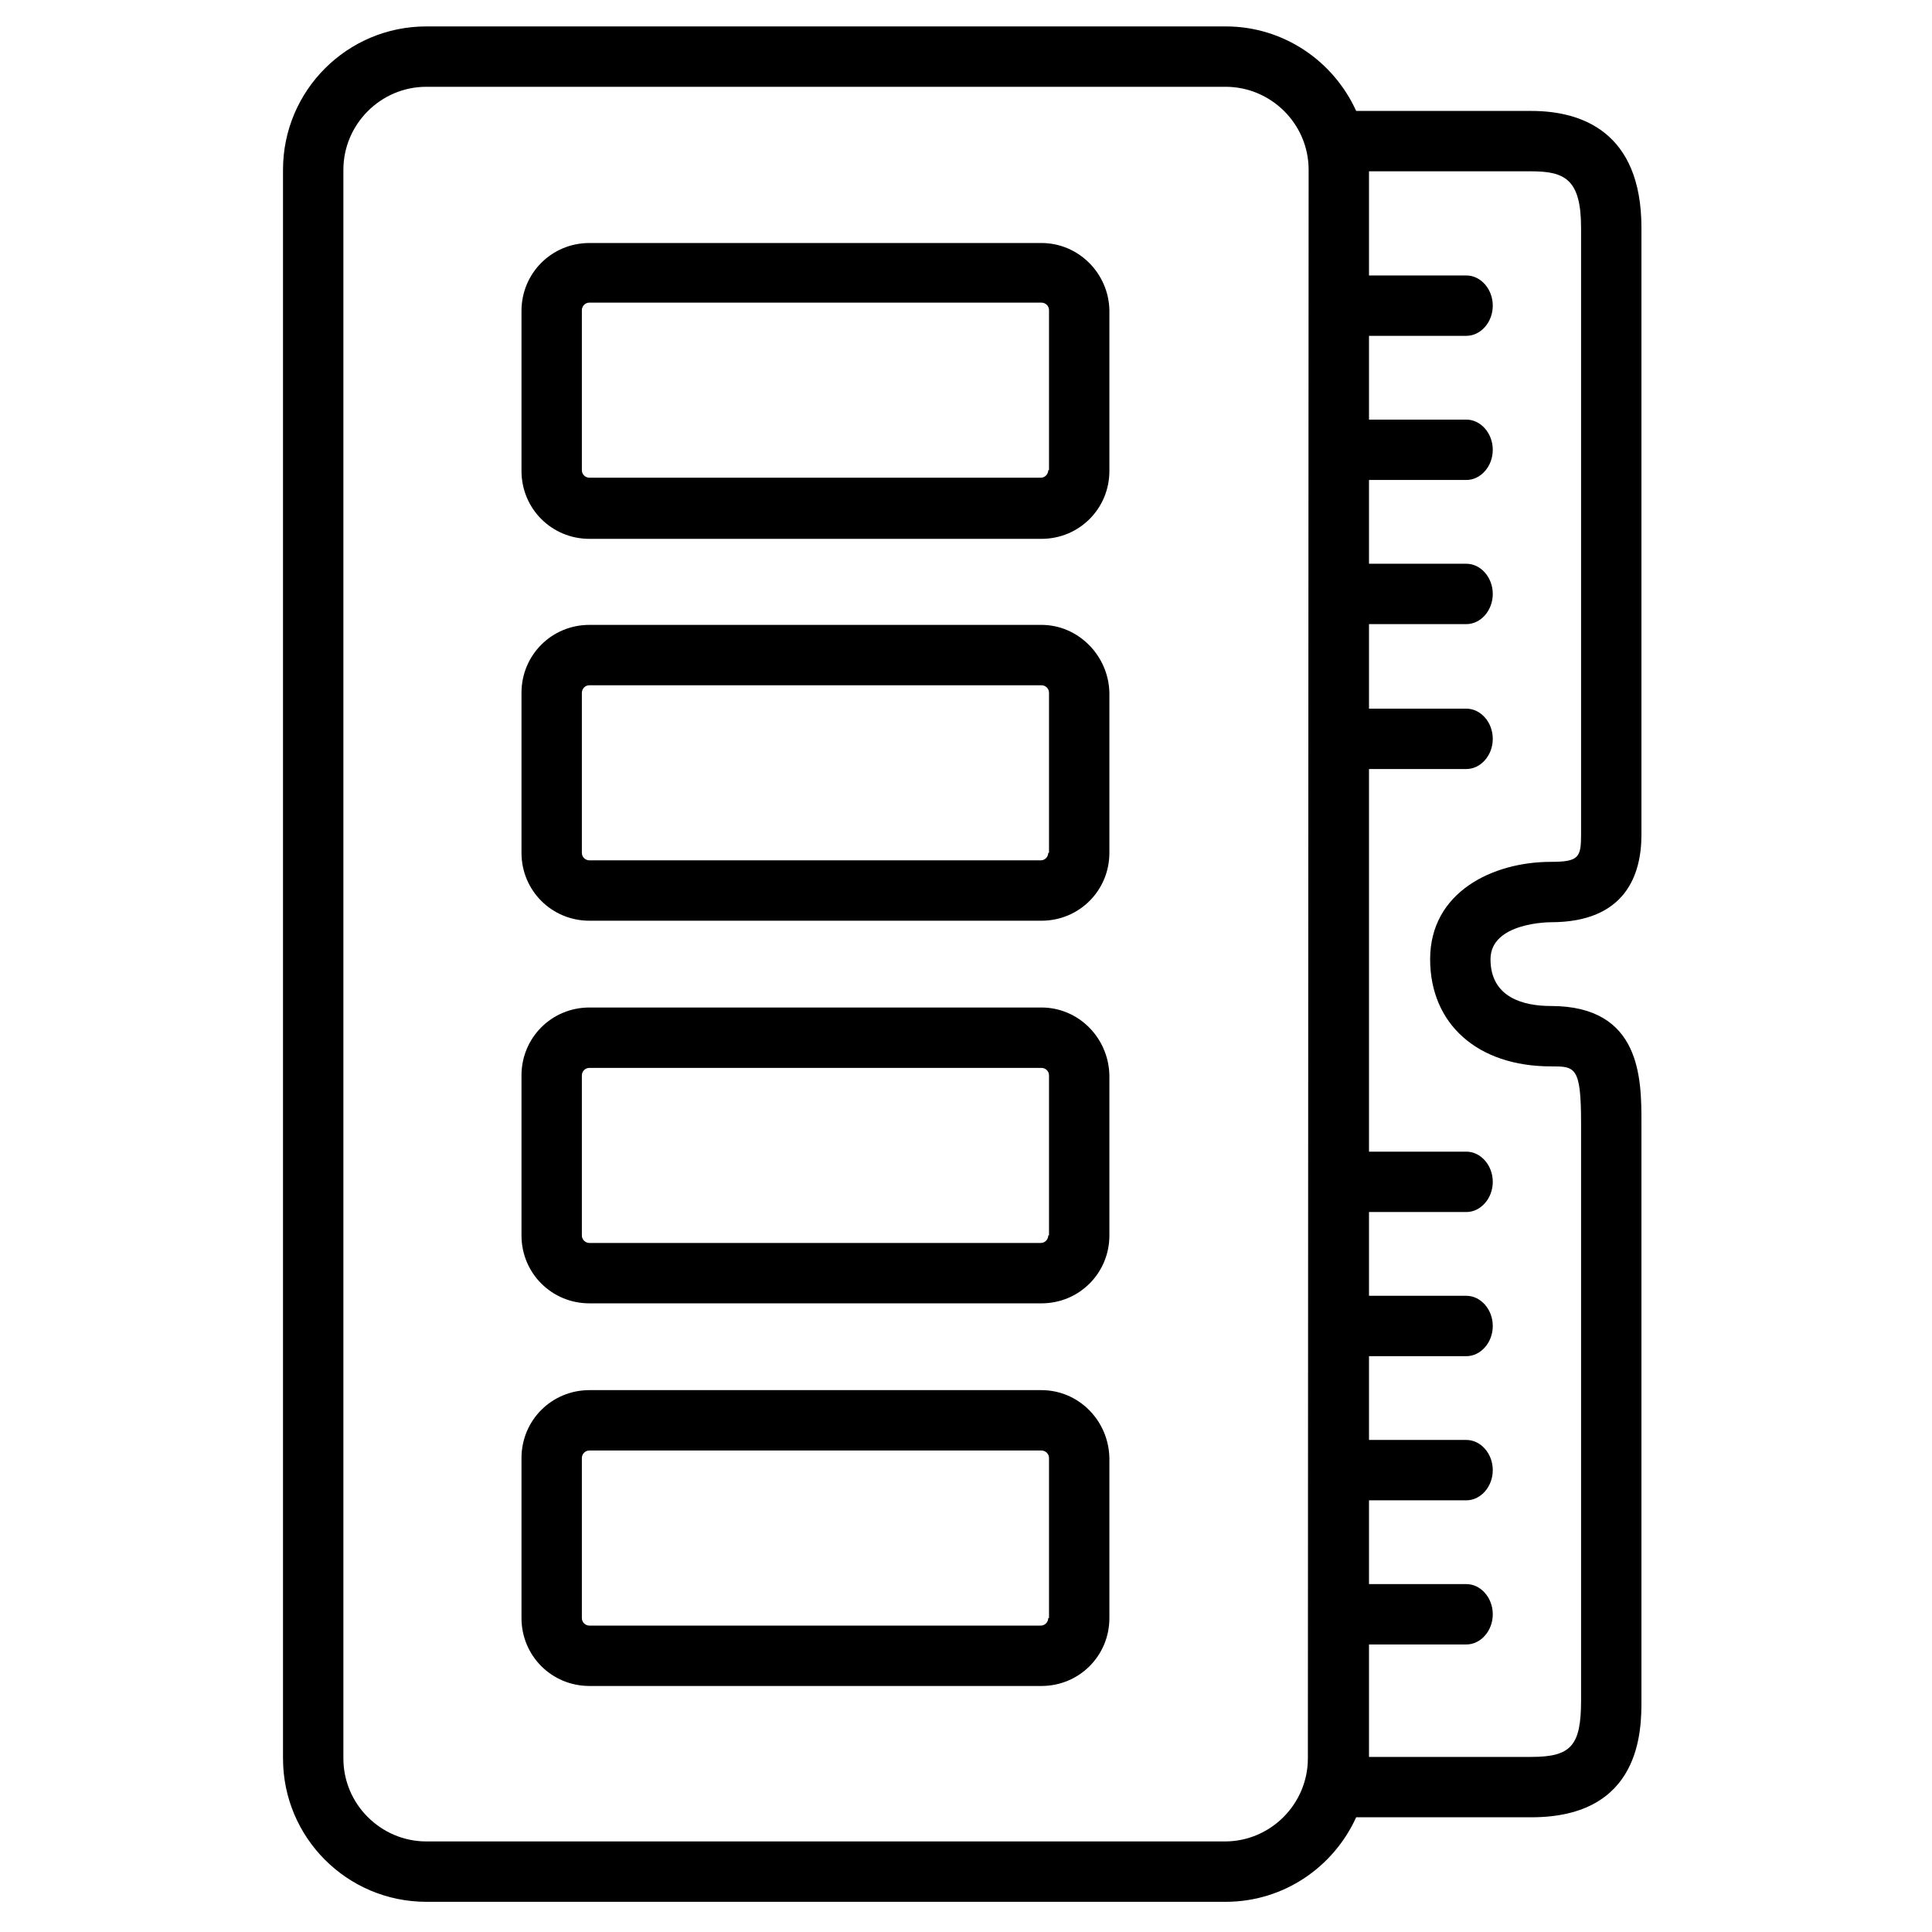 <?xml version="1.0" encoding="utf-8"?>
<!-- Generator: Adobe Illustrator 19.0.0, SVG Export Plug-In . SVG Version: 6.00 Build 0)  -->
<svg version="1.1" id="Camada_1" xmlns="http://www.w3.org/2000/svg" xmlns:xlink="http://www.w3.org/1999/xlink" x="0px" y="0px"
	 width="256px" height="256px" viewBox="0 0 256 256" style="enable-background:new 0 0 256 256;" xml:space="preserve">
<path d="M138,184.2H78.1c-5,0-9,4-9,9v21.2c0,5,4,9,9,9H138c5,0,9-4,9-9v-21.2C146.9,188.2,142.9,184.2,138,184.2z M138.9,214.4
	c0,0.5-0.4,1-1,1H78.1c-0.5,0-1-0.4-1-1v-21.2c0-0.5,0.4-1,1-1H138c0.5,0,1,0.4,1,1v21.2H138.9z M138,133.5H78.1c-5,0-9,4-9,9v21.2
	c0,5,4,9,9,9H138c5,0,9-4,9-9v-21.2C146.9,137.5,142.9,133.5,138,133.5z M138.9,163.7c0,0.5-0.4,1-1,1H78.1c-0.5,0-1-0.4-1-1v-21.2
	c0-0.5,0.4-1,1-1H138c0.5,0,1,0.4,1,1v21.2H138.9z M138,82.8H78.1c-5,0-9,4-9,9V113c0,5,4,9,9,9H138c5,0,9-4,9-9V91.8
	C146.9,86.9,142.9,82.8,138,82.8z M138.9,113c0,0.5-0.4,1-1,1H78.1c-0.5,0-1-0.4-1-1V91.8c0-0.5,0.4-1,1-1H138c0.5,0,1,0.4,1,1V113
	H138.9z M138,32.2H78.1c-5,0-9,4-9,9v21.2c0,5,4,9,9,9H138c5,0,9-4,9-9V41.1C146.9,36.2,142.9,32.2,138,32.2z M138.9,62.3
	c0,0.5-0.4,1-1,1H78.1c-0.5,0-1-0.4-1-1V41.1c0-0.5,0.4-1,1-1H138c0.5,0,1,0.4,1,1v21.2H138.9z M205.5,122.2c9.9,0,12-6.3,12-11.6
	V30.2c0-12.8-8-15.5-14.6-15.5h-23.2c-3-6.6-9.6-11.2-17.3-11.2H56.5c-10.5,0-19,8.5-19,19V233c0,10.5,8.5,19,19,19h105.9
	c7.7,0,14.3-4.6,17.3-11.2h23.2c14.6,0,14.6-11.6,14.6-15.5v-76.5c0-5.8,0-15.5-12-15.5c-3.6,0-8-1.1-8-6.2
	C197.5,122.2,205.4,122.2,205.5,122.2z M173.3,233c0,6-4.9,11-11,11H56.5c-6,0-11-4.9-11-11V22.5c0-6,4.9-11,11-11h105.9
	c6,0,11,4.9,11,11L173.3,233L173.3,233z M205.5,141.3c3.2,0,4,0,4,7.5v76.5c0,6-1.3,7.5-6.6,7.5h-21.5v-14.9h12.9
	c1.9,0,3.5-1.8,3.5-4s-1.6-4-3.5-4h-12.9v-11.1h12.9c1.9,0,3.5-1.8,3.5-4s-1.6-4-3.5-4h-12.9v-11.1h12.9c1.9,0,3.5-1.8,3.5-4
	s-1.6-4-3.5-4h-12.9v-11.1h12.9c1.9,0,3.5-1.8,3.5-4s-1.6-4-3.5-4h-12.9v-50.7h12.9c1.9,0,3.5-1.8,3.5-4s-1.6-4-3.5-4h-12.9V82.7
	h12.9c1.9,0,3.5-1.8,3.5-4s-1.6-4-3.5-4h-12.9V63.6h12.9c1.9,0,3.5-1.8,3.5-4s-1.6-4-3.5-4h-12.9V44.5h12.9c1.9,0,3.5-1.8,3.5-4
	s-1.6-4-3.5-4h-12.9V22.7h21.5c4.5,0,6.6,1.1,6.6,7.5v80.4c0,3-0.3,3.6-4,3.6c-7.7,0-16,4-16,12.9
	C189.5,135.7,195.8,141.3,205.5,141.3z"/>
</svg>
